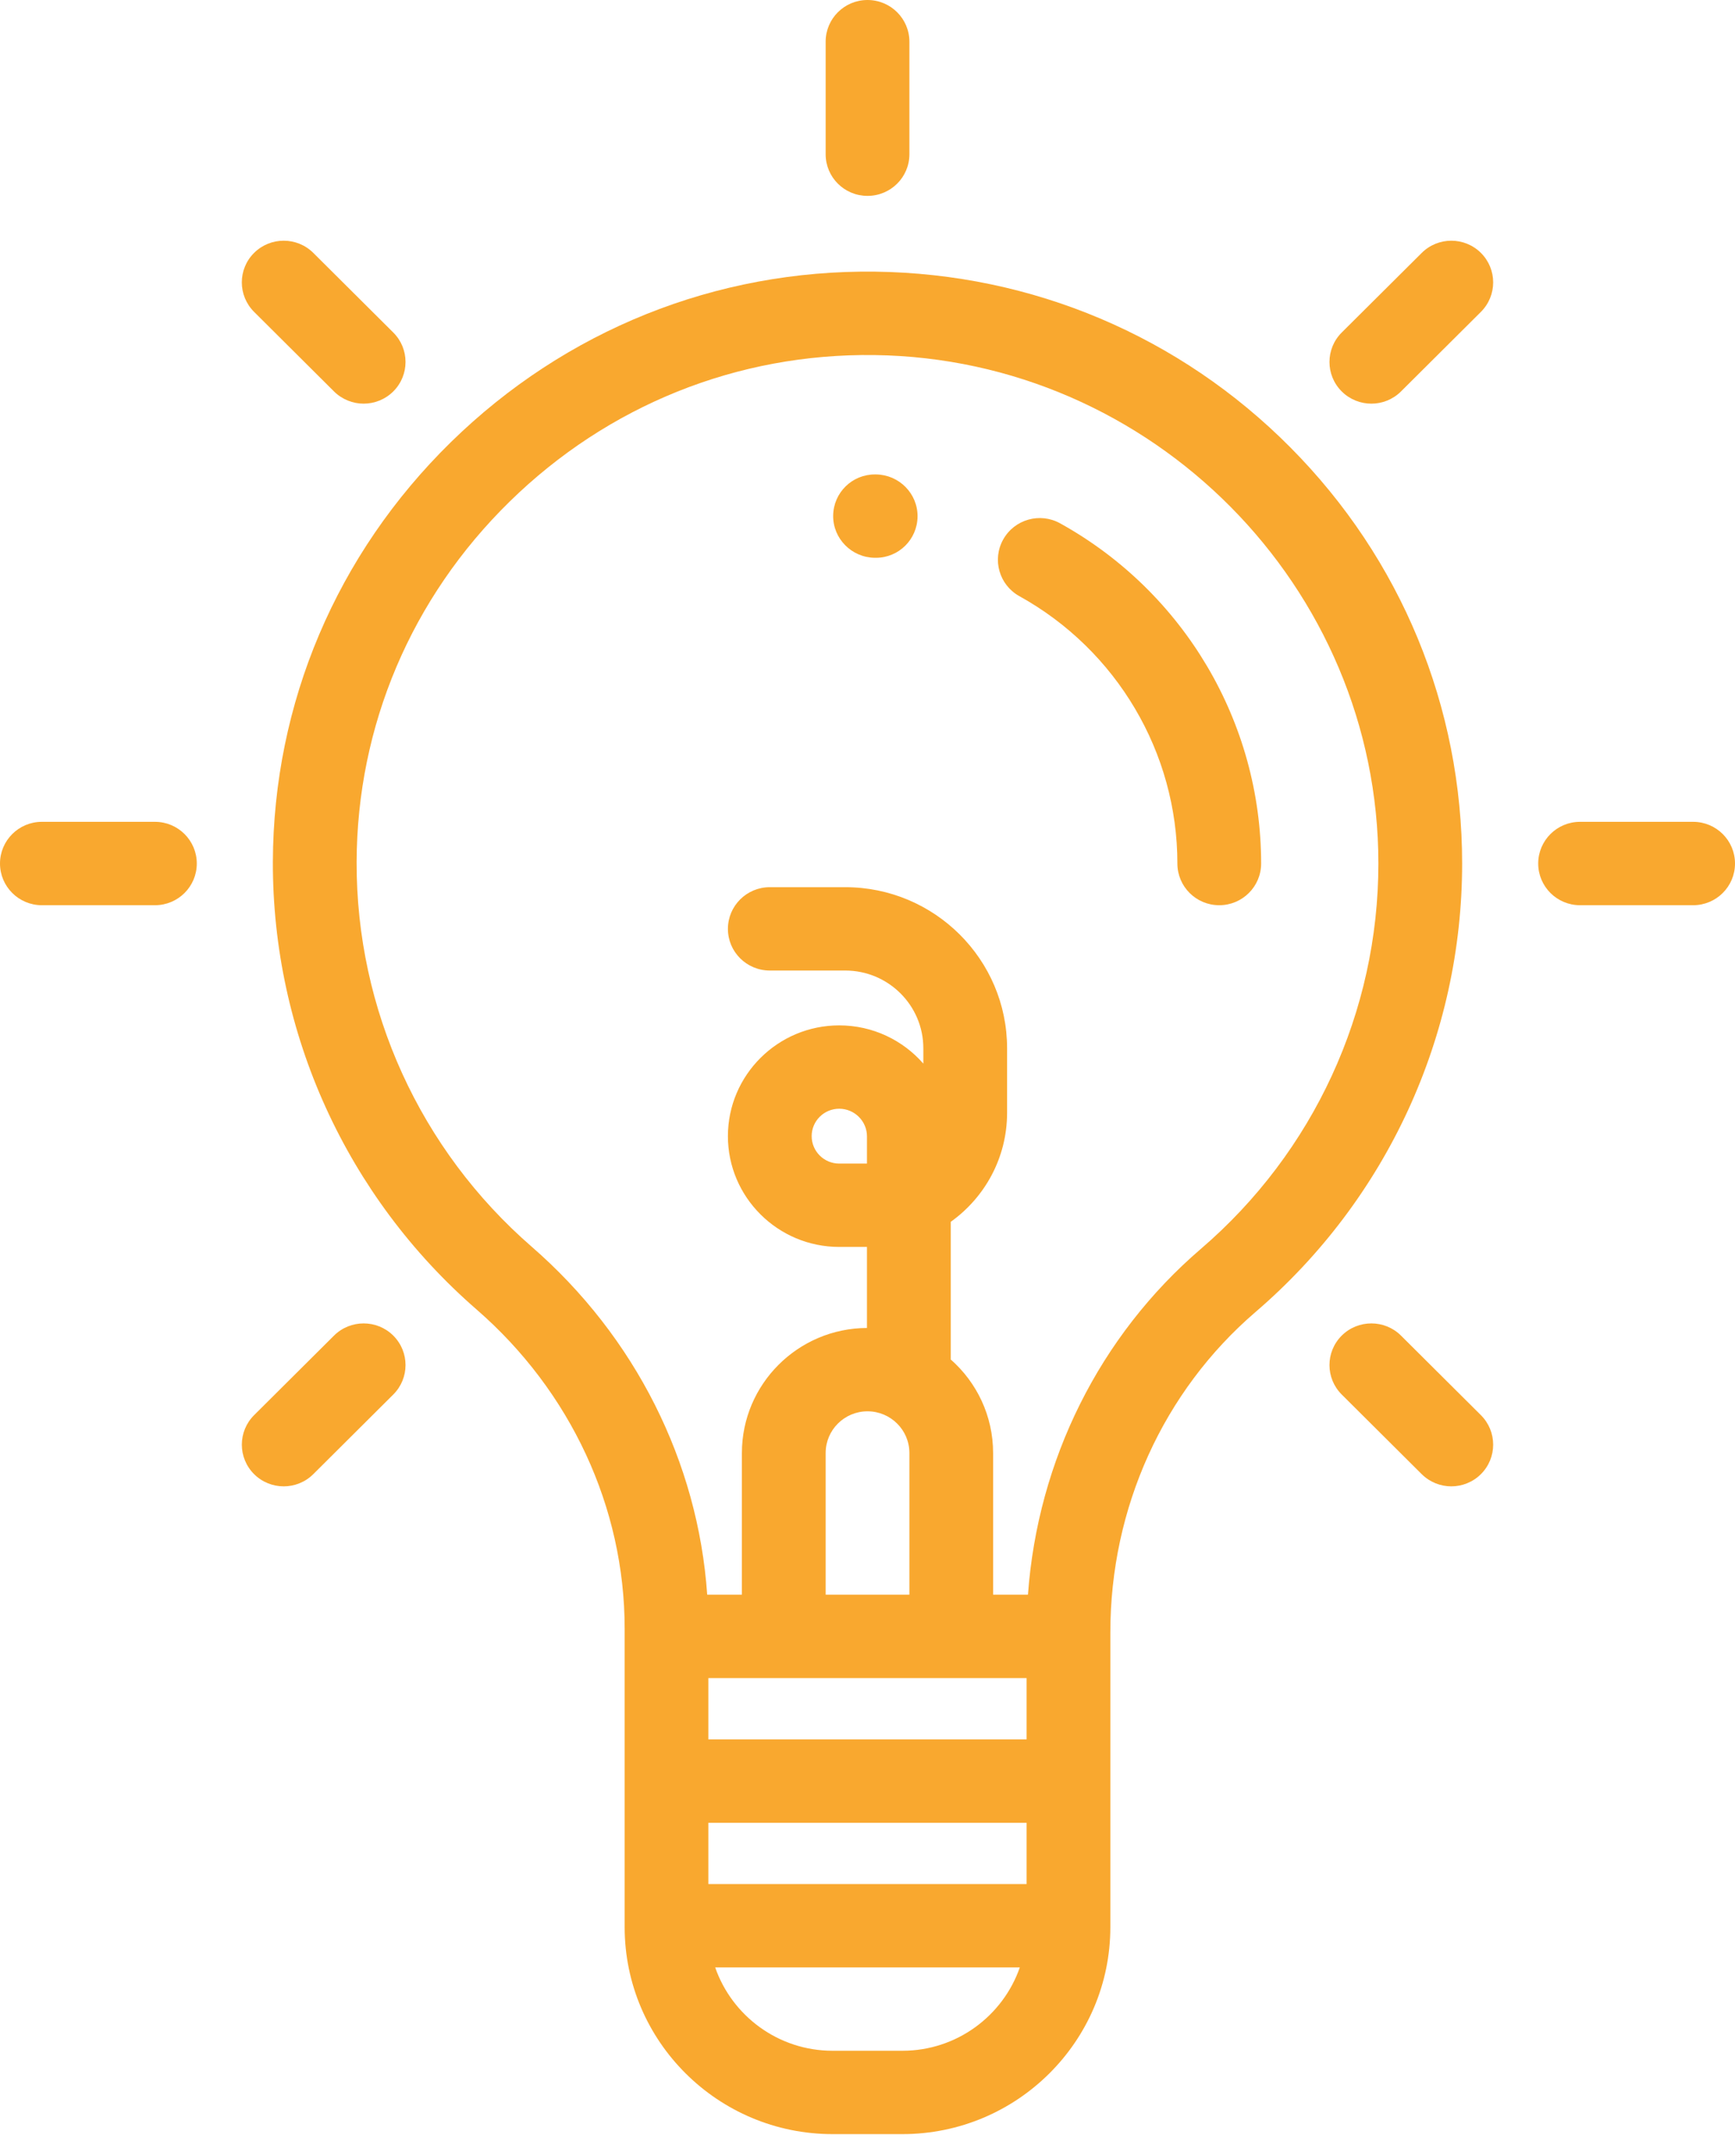 <svg width="33" height="41" viewBox="0 0 33 41" fill="none" xmlns="http://www.w3.org/2000/svg">
<path d="M24.546 8.511C22.444 6.393 19.639 5.205 16.65 5.166C13.617 5.127 10.75 6.279 8.575 8.409C6.402 10.538 5.199 13.371 5.19 16.387C5.181 19.651 6.593 22.754 9.065 24.902C10.854 26.457 11.881 28.668 11.881 30.968V36.646C11.881 38.817 13.655 40.583 15.836 40.583H17.164C19.345 40.583 21.119 38.817 21.119 36.646V31.041C21.119 28.675 22.126 26.455 23.882 24.948C26.378 22.806 27.81 19.698 27.81 16.421C27.81 13.441 26.651 10.631 24.546 8.511ZM16.49 22.127H15.962C15.673 22.127 15.438 21.893 15.438 21.605C15.438 21.318 15.673 21.084 15.962 21.084C16.253 21.084 16.49 21.32 16.49 21.61V22.127ZM16.5 26.838C16.939 26.838 17.297 27.193 17.297 27.631V30.325H15.704V27.631C15.704 27.193 16.061 26.838 16.5 26.838ZM19.526 31.911V33.077H13.473V31.911H19.526ZM13.473 34.662H19.526V35.828H13.473V34.662ZM17.164 38.998H15.836C14.803 38.998 13.923 38.334 13.603 37.413H19.397C19.077 38.334 18.197 38.998 17.164 38.998ZM22.842 23.748C20.914 25.402 19.738 27.768 19.552 30.325H18.889V27.631C18.889 26.923 18.577 26.287 18.082 25.851C18.082 25.847 18.083 25.844 18.083 25.84V23.235C18.732 22.772 19.155 22.015 19.155 21.162V19.934C19.155 18.245 17.774 16.871 16.077 16.871H14.642C14.202 16.871 13.845 17.226 13.845 17.664C13.845 18.102 14.202 18.456 14.642 18.456H16.077C16.896 18.456 17.562 19.119 17.562 19.934V20.226C17.173 19.781 16.6 19.499 15.962 19.499C14.795 19.499 13.845 20.444 13.845 21.606C13.845 22.767 14.795 23.712 15.962 23.712H16.49V25.253C15.177 25.258 14.111 26.323 14.111 27.631V30.325H13.451C13.277 27.802 12.082 25.419 10.113 23.708C7.988 21.862 6.775 19.196 6.783 16.392C6.791 13.803 7.824 11.369 9.693 9.539C11.562 7.708 14.024 6.718 16.629 6.752C21.916 6.82 26.217 11.158 26.217 16.421C26.217 19.237 24.987 21.907 22.842 23.748Z" fill="#F9A82F"/>
<path d="M16.661 9.022H16.648C16.209 9.018 15.852 9.368 15.847 9.805C15.842 10.243 16.198 10.602 16.638 10.607H16.66C17.095 10.607 17.447 10.258 17.452 9.824C17.457 9.386 17.101 9.027 16.661 9.022Z" fill="#F9A82F"/>
<path d="M20.164 9.952C19.78 9.739 19.295 9.876 19.081 10.259C18.867 10.642 19.005 11.124 19.389 11.337C21.243 12.364 22.394 14.312 22.394 16.421C22.394 16.859 22.75 17.214 23.19 17.214C23.63 17.214 23.987 16.859 23.987 16.421C23.987 13.738 22.522 11.259 20.164 9.952Z" fill="#F9A82F"/>
<path d="M16.5 3.725C16.94 3.725 17.297 3.371 17.297 2.933V0.793C17.297 0.355 16.94 0 16.5 0C16.06 0 15.704 0.355 15.704 0.793V2.933C15.704 3.371 16.06 3.725 16.5 3.725Z" fill="#F9A82F"/>
<path d="M32.203 15.628H30.053C29.613 15.628 29.257 15.983 29.257 16.421C29.257 16.859 29.613 17.214 30.053 17.214H32.203C32.644 17.214 33 16.859 33 16.421C33 15.983 32.644 15.628 32.203 15.628Z" fill="#F9A82F"/>
<path d="M2.947 15.628H0.796C0.357 15.628 0 15.983 0 16.421C0 16.859 0.357 17.214 0.796 17.214H2.947C3.387 17.214 3.743 16.859 3.743 16.421C3.743 15.983 3.387 15.628 2.947 15.628Z" fill="#F9A82F"/>
<path d="M26.647 25.398C26.336 25.089 25.831 25.089 25.52 25.398C25.209 25.708 25.209 26.209 25.52 26.519L27.041 28.033C27.197 28.187 27.4 28.265 27.604 28.265C27.808 28.265 28.012 28.187 28.167 28.033C28.478 27.723 28.478 27.221 28.167 26.911L26.647 25.398Z" fill="#F9A82F"/>
<path d="M6.353 7.444C6.509 7.598 6.713 7.676 6.916 7.676C7.12 7.676 7.324 7.598 7.48 7.444C7.791 7.134 7.791 6.632 7.48 6.323L5.959 4.809C5.648 4.5 5.144 4.5 4.833 4.809C4.521 5.119 4.522 5.621 4.833 5.931L6.353 7.444Z" fill="#F9A82F"/>
<path d="M27.041 4.81L25.52 6.323C25.209 6.633 25.209 7.134 25.52 7.444C25.676 7.599 25.88 7.676 26.084 7.676C26.287 7.676 26.491 7.599 26.647 7.444L28.167 5.931C28.478 5.621 28.478 5.119 28.167 4.809C27.856 4.5 27.352 4.5 27.041 4.81Z" fill="#F9A82F"/>
<path d="M6.353 25.398L4.833 26.911C4.522 27.221 4.522 27.723 4.833 28.033C4.988 28.187 5.192 28.265 5.396 28.265C5.6 28.265 5.804 28.187 5.959 28.033L7.48 26.519C7.791 26.209 7.791 25.708 7.48 25.398C7.169 25.089 6.664 25.089 6.353 25.398Z" fill="#F9A82F"/>
</svg>
